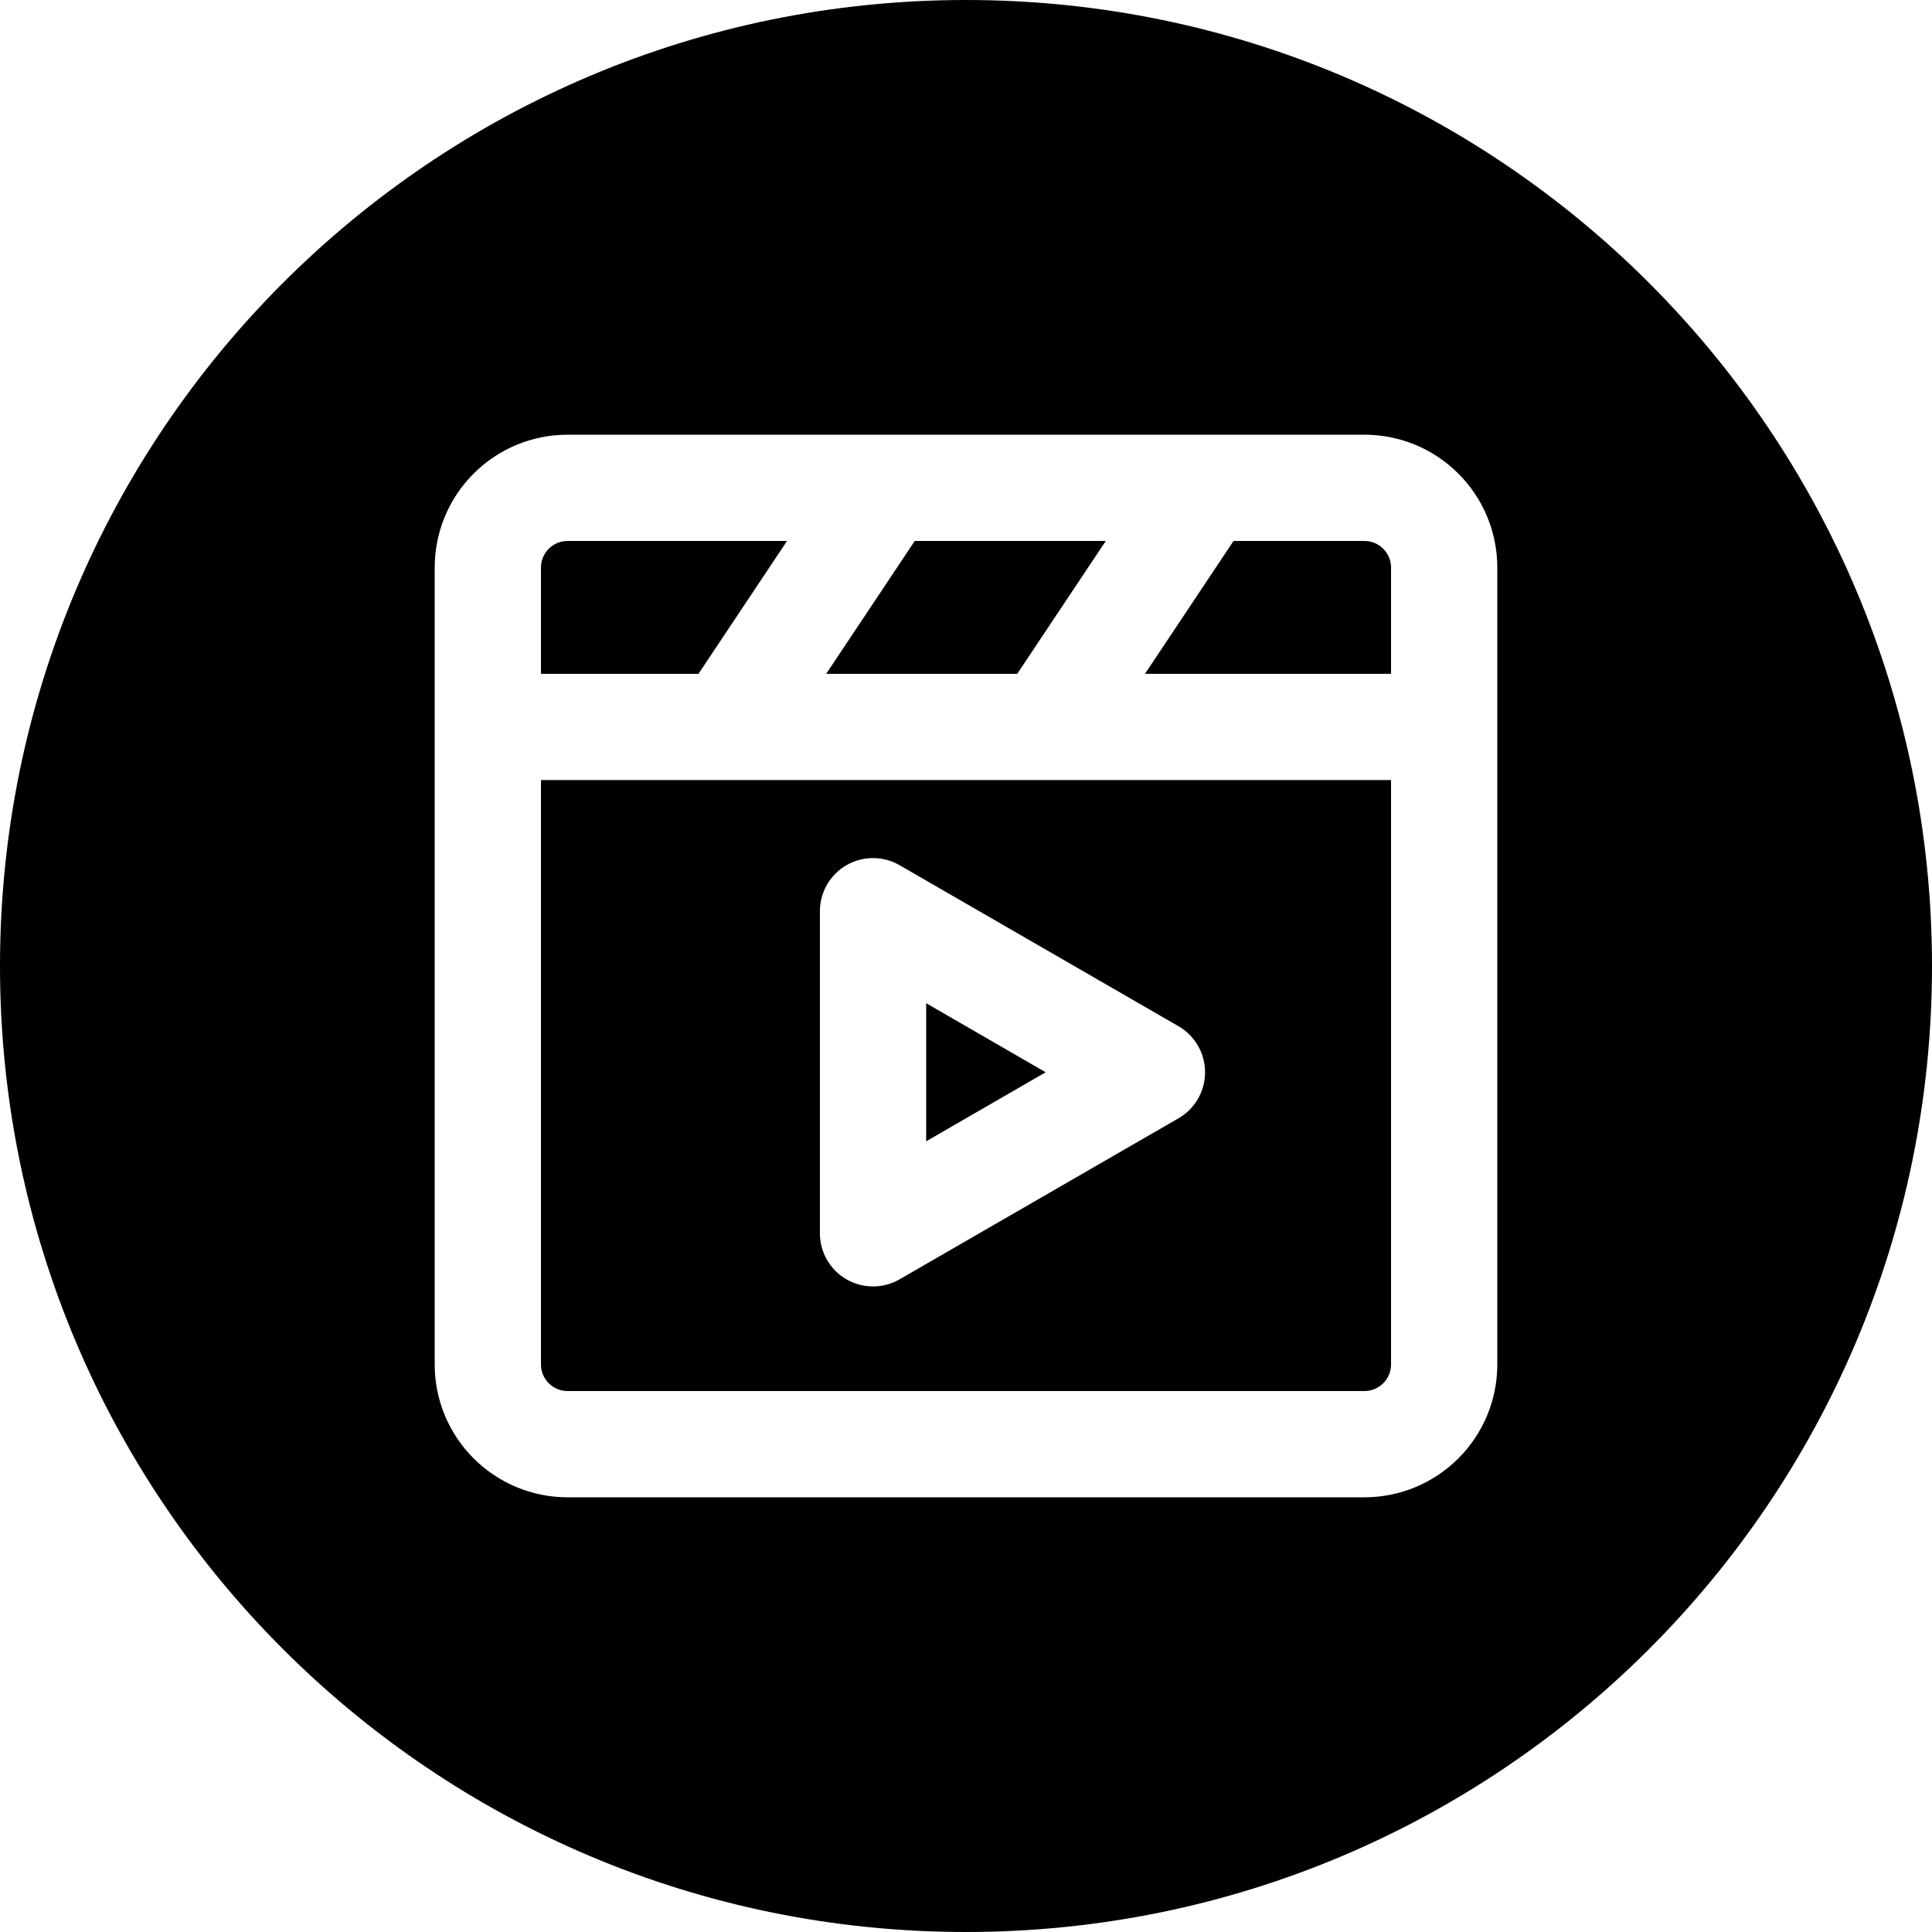 <svg width="34" height="34" viewBox="0 0 34 34" fill="none" xmlns="http://www.w3.org/2000/svg">
<path fill-rule="evenodd" clip-rule="evenodd" d="M34 17C34 26.389 26.389 34 17 34C7.611 34 0 26.389 0 17C0 7.611 7.611 0 17 0C26.389 0 34 7.611 34 17ZM15.585 7.65H9.988C9.368 7.65 8.773 7.896 8.335 8.335C7.896 8.773 7.65 9.368 7.65 9.988V24.012C7.65 24.633 7.896 25.227 8.335 25.665C8.773 26.104 9.368 26.35 9.988 26.35H24.012C24.632 26.35 25.227 26.104 25.665 25.665C26.104 25.227 26.35 24.633 26.35 24.012V9.988C26.35 9.368 26.104 8.773 25.665 8.335C25.227 7.896 24.632 7.65 24.012 7.65H21.222C21.213 7.65 21.204 7.65 21.195 7.65H15.612L15.601 7.65L15.585 7.65ZM19.46 9.52H16.098L14.54 11.858H17.902L19.46 9.52ZM21.708 9.52L20.15 11.858H24.48V9.988C24.48 9.864 24.431 9.745 24.343 9.657C24.255 9.569 24.137 9.52 24.012 9.52H21.708ZM24.48 13.728H18.415C18.412 13.728 18.408 13.728 18.405 13.728C18.399 13.728 18.394 13.728 18.388 13.728H12.805C12.796 13.728 12.787 13.728 12.778 13.728H9.52V24.012C9.52 24.137 9.569 24.255 9.657 24.343C9.745 24.431 9.864 24.48 9.988 24.48H24.012C24.137 24.48 24.255 24.431 24.343 24.343C24.431 24.255 24.48 24.137 24.48 24.012V13.728ZM9.52 11.858H12.292L13.85 9.52H9.988C9.864 9.52 9.745 9.569 9.657 9.657C9.569 9.745 9.52 9.864 9.52 9.988V11.858ZM14.896 15.226C15.185 15.059 15.542 15.059 15.831 15.226L20.74 18.06C21.029 18.227 21.207 18.536 21.207 18.87C21.207 19.204 21.029 19.513 20.74 19.68L15.831 22.514C15.542 22.681 15.185 22.681 14.896 22.514C14.607 22.347 14.429 22.038 14.429 21.704V16.036C14.429 15.702 14.607 15.393 14.896 15.226ZM18.402 18.87L16.299 20.085V17.655L18.402 18.87Z" fill="black"/>
</svg>
